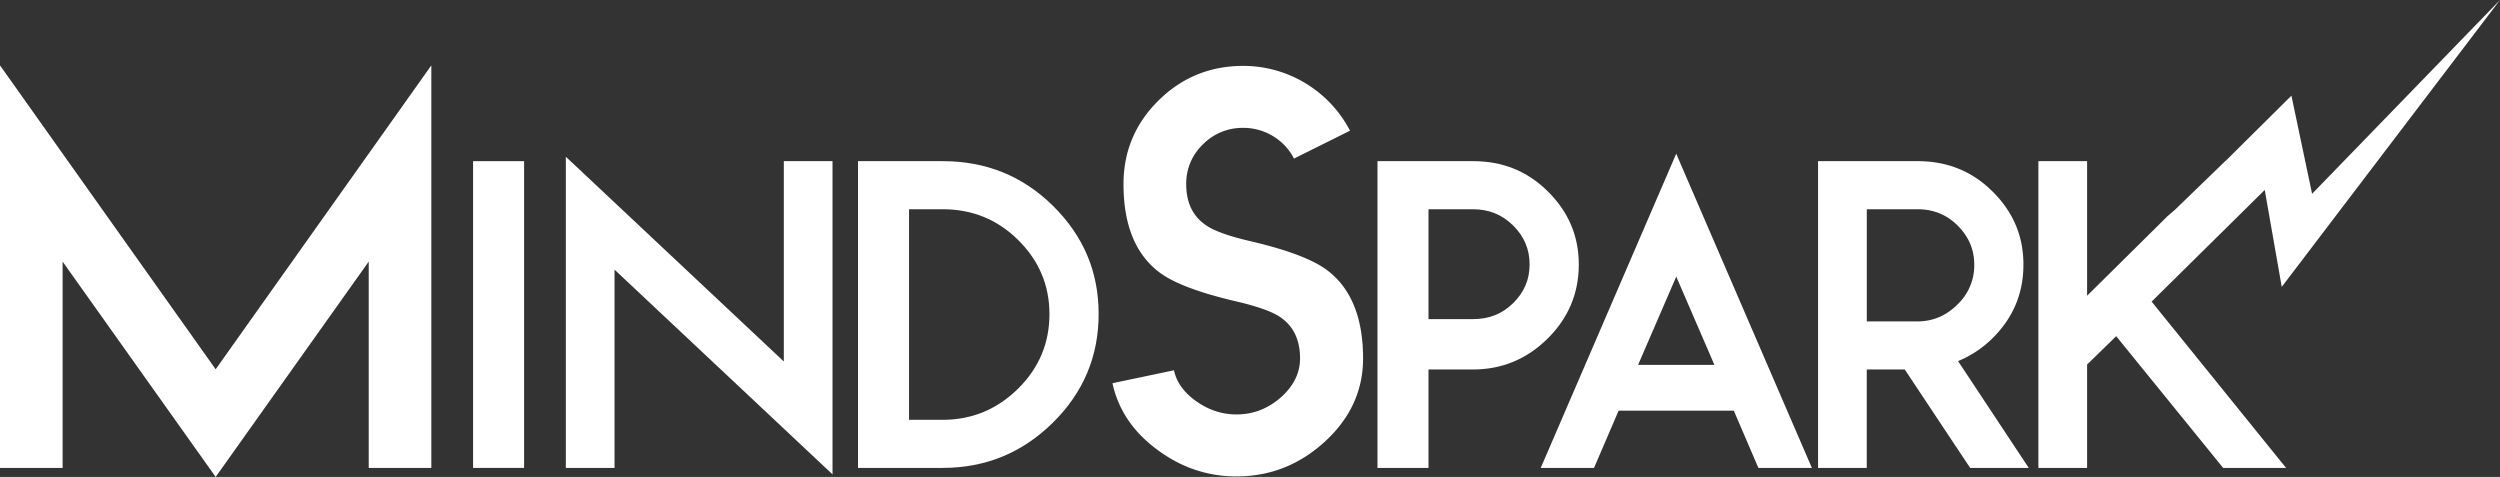 <svg xmlns="http://www.w3.org/2000/svg" viewBox="0 0 2096.69 400"><rect x="0" y="0" width="2096.69" height="400" fill="#333333" stroke="none"/><defs><style>.cls-1{fill:#fff;}</style></defs><g id="Layer_2" data-name="Layer 2"><g id="Layer_1-2" data-name="Layer 1"><polygon class="cls-1" points="0 54.83 0 392.42 52.51 392.42 52.51 219.4 180.87 400 309.24 219.4 309.24 392.42 361.75 392.42 361.75 54.83 180.87 309.7 0 54.83"/><rect class="cls-1" x="396.76" y="135.16" width="42.79" height="257.26"/><polygon class="cls-1" points="657.37 303.17 474.55 131.46 474.55 392.42 515.39 392.42 515.39 226.14 698.21 397.85 698.21 135.16 657.37 135.16 657.37 303.17"/><path class="cls-1" d="M790.6,135.16h-71V392.42h71q54,0,92.47-38,38.34-37.83,38.33-91.11c0-35.52-12.77-65.48-38.33-90.71S826.58,135.16,790.6,135.16Zm63.25,190.78c-17.53,17.31-38.62,26.16-63.25,26.16H762.39V175.48H790.6c24.63,0,45.72,8.45,63.25,25.75s26.3,38.07,26.3,62.27S871.39,308.63,853.85,325.94Z"/><path class="cls-1" d="M1113.53,227q-17.55-13.65-64.71-24.69-27-6.27-37.08-13.21-16.89-11.25-16.89-34.64a45.16,45.16,0,0,1,14-33.35,46.36,46.36,0,0,1,33.79-13.86,47.24,47.24,0,0,1,25,6.93A46.58,46.58,0,0,1,1085.23,133l47-23.39a101,101,0,0,0-89.5-54.35q-41.69,0-71.08,29t-29.39,70.16q0,50.88,29.61,73.62,17.55,13.65,64.71,24.69,27,6.28,37.08,13.21,16.67,11.27,16.67,34.65,0,17.75-15.14,31.83-16.67,15.15-38.17,15.16-18.65,0-34.66-11.7-14.7-10.81-17.77-25.33L933,321.39q7.25,33.57,38,56.09,29.84,22.08,66,22.09,42.12,0,73.93-29,32.25-29.44,32.25-69.94Q1143.15,249.72,1113.53,227Z"/><path class="cls-1" d="M1324.1,221.9c0-24.1-8.71-44.33-26.13-61.53s-38.16-25.21-62.57-25.21h-80.14V392.42h42.79V309.87h37.35c24.41,0,45.27-8.83,62.57-25.92S1324.1,246,1324.1,221.9Zm-55.18,32.45c-9.28,9.16-20.45,13.28-33.52,13.28h-37.35V175.48h37.35c13.07,0,24.24,4.37,33.52,13.54s13.92,19.85,13.92,32.75S1278.2,245.19,1268.92,254.35Z"/><path class="cls-1" d="M1292.18,392.42h44.69l20.63-48h96.6l20.62,48h44.87L1405.8,128.92ZM1373.83,306l32-74,32,74Z"/><path class="cls-1" d="M1670.9,283.83Q1697,258.21,1697,221.9c0-24.1-8.71-44.33-26.13-61.53s-38.33-25.21-62.74-25.21h-83.37V392.42h40.84V309.87h31.87l54.84,82.55h49.15l-59.3-89.59A88,88,0,0,0,1670.9,283.83Zm-62.74-14.28h-42.53V175.48h42.53c13.06,0,24.24,4.37,33.52,13.54s14.09,20.08,14.09,33a45.15,45.15,0,0,1-14.09,33.36C1632.4,264.64,1621.22,269.55,1608.16,269.55Z"/><polygon class="cls-1" points="1899.38 159.3 1913.65 240.59 2096.69 0 1939.09 162.54 1921.76 80.23 1866.35 135.16 1866.22 135.16 1824.43 175.6 1817.89 181.24 1817.91 181.24 1750.4 248.03 1750.4 135.16 1709.55 135.16 1709.55 392.42 1750.4 392.42 1750.4 305.72 1774.79 281.96 1864.5 392.42 1917.27 392.42 1804.51 252.95 1899.38 159.3"/></g></g></svg>